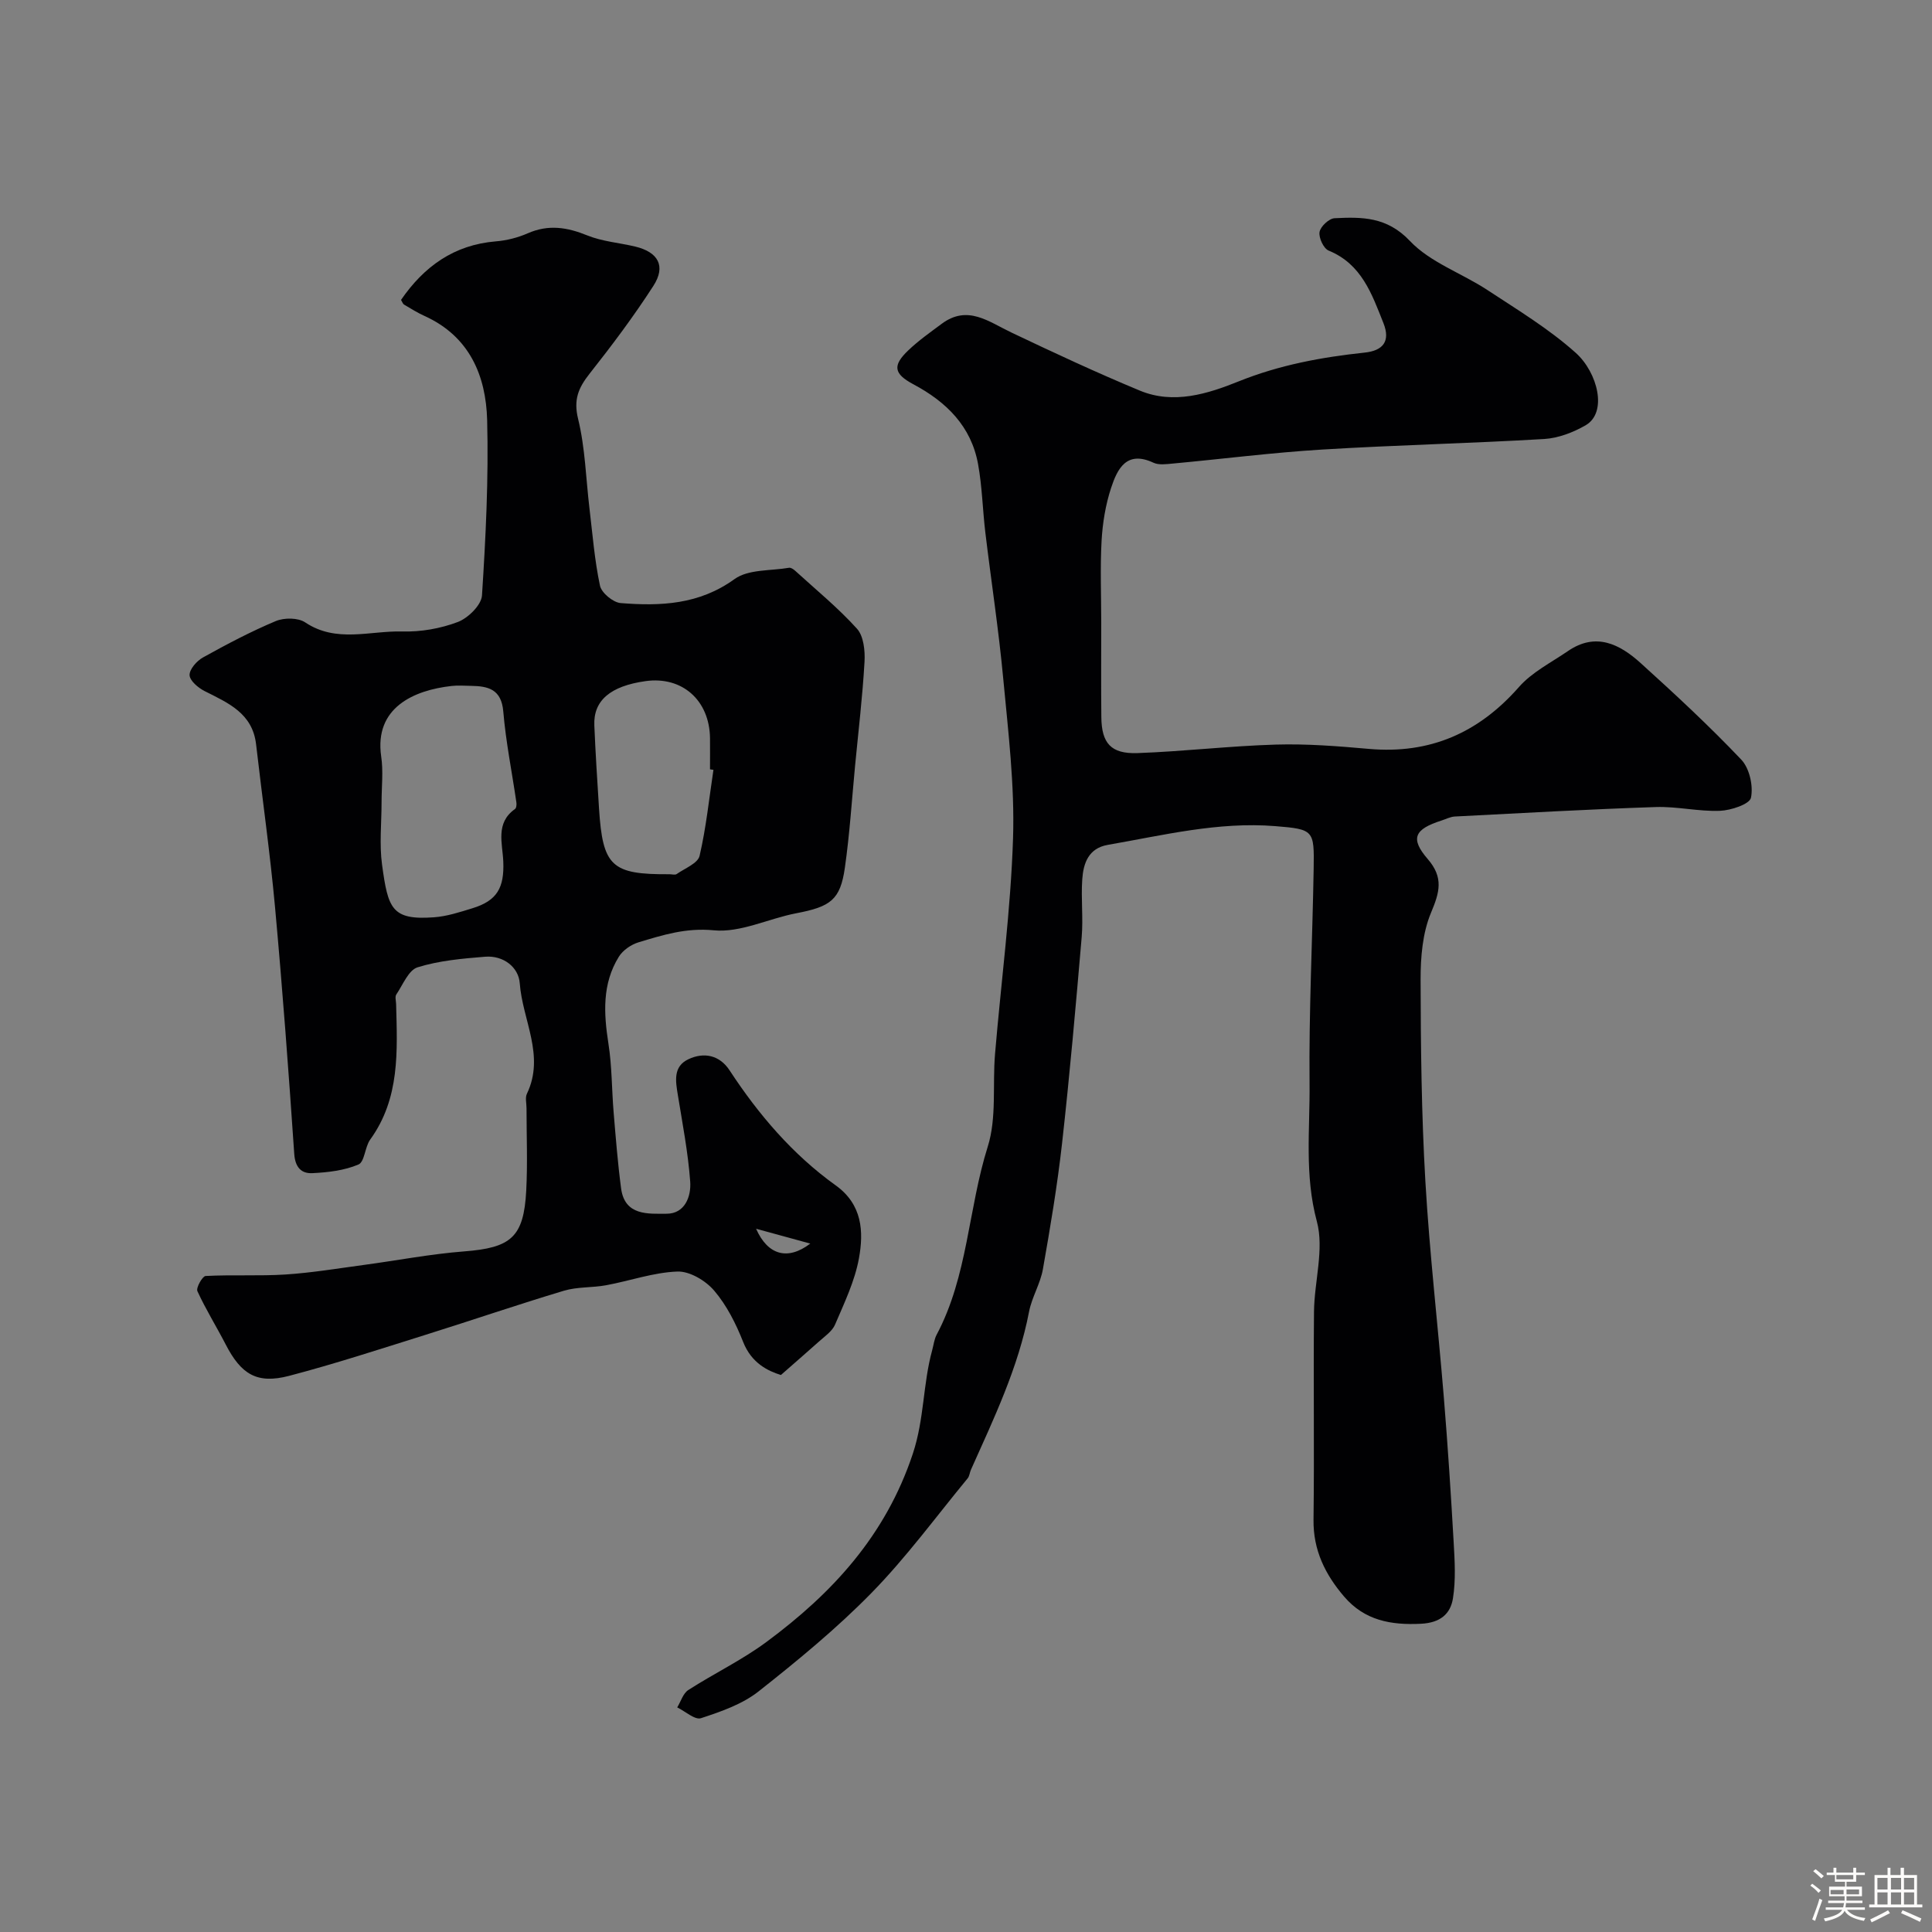 <svg enable-background="new 0 0 400 400" viewBox="0 0 400 400" xmlns="http://www.w3.org/2000/svg"><rect x="0" y="0" width="400" height="400" fill="#808080" stroke="none"/><path d="m374.8 390.4.4-.4c.7.5 1.3 1 1.8 1.4l-.5.5c-.5-.6-1.1-1.1-1.7-1.5zm1 7.3-.6-.3c.5-1.4 1.1-2.8 1.5-4.3.2.1.4.2.6.3-.5 1.3-1 2.8-1.5 4.3zm-.4-10.3.5-.4c.4.3 1 .8 1.7 1.4l-.5.5c-.5-.5-1.1-1-1.7-1.5zm2.5.3h1.7v-1h.6v1h3.5v-1h.6v1h1.8v.5h-1.8v1.4h-2v1h3.2v2h-3.2v.9h3.3v.5h-3.4c0 .3-.1.6-.1.9h4v.5h-3.7c.7.9 1.9 1.5 3.8 1.7-.1.2-.2.4-.3.6-2.1-.4-3.5-1.1-4-2.1-.4 1-1.8 1.7-4 2.2-.1-.2-.2-.4-.3-.6 2.1-.4 3.4-1 3.8-1.8h-3.4v-.5h3.6c.1-.3.1-.6.2-.9h-3.3v-.5h3.4c0-.3 0-.6 0-.9h-3.2v-2h3.3v-1h-2.1v-1.4h-1.7v-.5zm1.1 3.5v1h2.7c0-.3 0-.4 0-.4 0-.1 0-.2 0-.2 0-.1 0-.2 0-.3h-2.7zm1.2-3v.9h3.5v-.9zm4.7 3h-2.6v.6.4h2.6z" fill="#fcfbfa"/><path d="m393.6 386.7h.6v1.5h2.7v6.1h1.1v.6h-11v-.6h1.1v-6.1h2.7v-1.5h.6v1.5h2.1v-1.5zm-2.7 8.8.4.6c-1.2.6-2.5 1.3-3.8 1.9-.1-.2-.2-.4-.3-.6 1.2-.6 2.5-1.2 3.7-1.9zm-2.2-6.7v2.4h2.1v-2.4zm0 3v2.5h2.1v-2.5zm2.8-3v2.4h2.1v-2.4zm0 3v2.5h2.1v-2.5zm6 6.1c-1.4-.7-2.7-1.3-3.9-1.8l.3-.6c1.5.6 2.7 1.2 3.9 1.7zm-1.2-9.1h-2.1v2.4h2.1zm-2.1 3v2.5h2.1v-2.5z" fill="#fcfbfa"/><g fill="#010103"><path d="m228 128.96c0 6.5-.05 13 .02 19.49.05 5.41 1.97 7.66 7.47 7.47 9.56-.34 19.09-1.48 28.65-1.76 6.41-.19 12.87.32 19.27.89 12.65 1.12 22.73-3.32 31.08-12.82 2.7-3.07 6.67-5.06 10.13-7.43 5.78-3.97 10.73-1.44 15.08 2.5 7.13 6.45 14.19 13 20.81 19.97 1.7 1.79 2.52 5.45 2.01 7.89-.28 1.34-4.14 2.62-6.43 2.71-4.41.17-8.87-.93-13.29-.78-13.87.46-27.73 1.25-41.59 1.96-.93.05-1.85.54-2.76.83-5.62 1.8-6.54 3.71-2.85 7.98 3.32 3.85 2.46 6.86.68 11.1-1.76 4.2-2.17 9.21-2.16 13.86.03 13.93.18 27.88.99 41.79.87 14.92 2.6 29.79 3.82 44.69.82 10.02 1.47 20.05 2.04 30.09.22 3.83.45 7.76-.15 11.52-.51 3.23-2.62 5.07-6.6 5.27-6.27.32-11.7-.69-15.92-5.61-3.92-4.57-6.43-9.61-6.35-15.91.18-14.35-.04-28.71.1-43.07.06-6.27 2.14-12.95.59-18.71-2.59-9.62-1.41-19.1-1.51-28.6-.15-14.81.6-29.63.85-44.44.13-7.97.04-8.15-7.97-8.8-11.78-.95-23.18 1.89-34.65 3.88-4.01.7-5.06 3.81-5.29 7.13-.28 3.98.22 8.02-.12 11.99-1.22 14.23-2.47 28.47-4.06 42.66-.98 8.74-2.44 17.42-3.97 26.08-.53 3-2.28 5.78-2.86 8.77-2.23 11.59-7.28 22.11-12.04 32.75-.26.59-.3 1.33-.69 1.79-6.55 7.95-12.67 16.32-19.85 23.66-7.23 7.39-15.3 14.02-23.43 20.44-3.36 2.65-7.76 4.18-11.91 5.54-1.26.42-3.26-1.42-4.93-2.23.75-1.22 1.21-2.9 2.3-3.6 5.32-3.43 11.1-6.19 16.16-9.94 13.68-10.12 24.7-22.06 30.32-38.98 2.39-7.21 2.08-14.41 4-21.4.3-1.09.42-2.27.93-3.24 6.47-12.16 6.53-26.08 10.58-38.93 1.88-5.96.97-12.77 1.51-19.18 1.25-14.9 3.25-29.78 3.73-44.7.35-10.98-1-22.03-2.03-33.02-.94-10.1-2.49-20.14-3.7-30.21-.57-4.73-.66-9.53-1.51-14.2-1.42-7.85-6.57-12.9-13.38-16.53-4.09-2.18-4.38-3.88-1.06-7.04 2.12-2.03 4.56-3.74 6.92-5.5 5.36-3.98 9.71-.42 14.39 1.8 8.79 4.18 17.63 8.31 26.62 12.04 7 2.91 14.06.67 20.49-1.92 8.46-3.4 17.14-5 26.07-5.95 3.78-.4 5.37-2.33 3.88-6.09-2.4-6.03-4.5-12.22-11.35-15.03-1.05-.43-2.08-2.66-1.88-3.85.19-1.14 1.97-2.8 3.11-2.85 5.66-.28 10.83-.33 15.6 4.71 4.21 4.45 10.72 6.66 16.03 10.15 6.26 4.12 12.77 8.05 18.31 13.02 4.52 4.06 6.64 12.35 2.02 15-2.56 1.47-5.63 2.65-8.54 2.83-15.35.91-30.73 1.25-46.07 2.19-10.32.63-20.6 1.95-30.9 2.9-1.31.12-2.84.34-3.95-.18-5.57-2.6-7.47 1.27-8.76 5.19-1.16 3.51-1.77 7.29-1.98 10.98-.31 5.64-.07 11.32-.07 16.99z"/><path d="m161.68 284.68c-2.67-.83-6.08-2.43-7.82-6.85-1.49-3.77-3.4-7.58-6-10.62-1.76-2.07-5.08-4.05-7.62-3.95-4.95.18-9.83 1.93-14.77 2.84-2.88.53-5.94.3-8.71 1.13-9.57 2.87-19.02 6.11-28.56 9.1-9.42 2.95-18.82 6.03-28.36 8.53-6.63 1.73-9.92-.31-13.11-6.5-1.91-3.7-4.13-7.26-5.86-11.04-.32-.69 1.04-3.1 1.7-3.14 5.51-.29 11.06.04 16.56-.31 5.37-.35 10.72-1.24 16.06-1.96 6.97-.93 13.9-2.28 20.89-2.82 9.7-.75 12.36-2.9 12.87-12.58.3-5.68.06-11.39.06-17.09 0-1-.31-2.16.08-2.97 3.8-7.9-.93-15.27-1.48-22.88-.24-3.32-3.39-5.8-7.18-5.49-4.7.38-9.51.8-13.97 2.19-1.88.58-3.05 3.62-4.41 5.63-.31.46-.06 1.3-.04 1.97.25 9.74.83 19.51-5.36 28.06-1.12 1.55-1.14 4.61-2.44 5.17-2.91 1.24-6.3 1.63-9.52 1.79-2.28.12-3.58-1.18-3.77-4-1.16-17.05-2.43-34.09-3.98-51.1-1.03-11.25-2.63-22.45-3.92-33.68-.74-6.45-5.79-8.57-10.66-11.03-1.33-.67-3.08-2.16-3.11-3.31-.03-1.22 1.5-2.95 2.79-3.66 4.9-2.72 9.89-5.36 15.05-7.52 1.74-.73 4.62-.72 6.1.27 6.45 4.32 13.41 1.7 20.09 1.88 3.84.11 7.91-.6 11.5-1.96 2.13-.81 4.88-3.5 5.01-5.5.78-12.07 1.38-24.2 1.07-36.28-.24-9.23-3.66-17.36-12.94-21.57-1.48-.67-2.87-1.54-4.27-2.37-.24-.14-.35-.53-.62-.97 4.75-6.9 10.95-11.41 19.65-12.12 2.23-.18 4.54-.77 6.59-1.67 4.26-1.87 8.14-1.26 12.32.44 3.11 1.26 6.62 1.52 9.93 2.31 4.77 1.15 6.39 4.04 3.76 8.13-4.06 6.3-8.58 12.32-13.23 18.21-2.3 2.92-3.34 5.34-2.36 9.34 1.47 6 1.61 12.32 2.35 18.5.64 5.36 1.06 10.77 2.18 16.03.32 1.49 2.71 3.47 4.28 3.6 8.27.66 16.25.33 23.58-4.97 2.85-2.06 7.46-1.68 11.29-2.34.38-.06.92.31 1.25.61 4.33 3.95 8.9 7.68 12.81 12.01 1.38 1.53 1.69 4.55 1.56 6.84-.41 7.21-1.27 14.39-1.96 21.58-.67 7.03-1.11 14.09-2.11 21.07-.95 6.66-2.96 8.06-10.06 9.42-5.75 1.1-11.56 4.07-17.08 3.53-5.76-.56-10.55.97-15.59 2.49-1.54.47-3.24 1.64-4.07 2.99-3.47 5.6-3.13 11.71-2.15 17.99.74 4.7.68 9.52 1.08 14.28.44 5.23.85 10.48 1.54 15.68.76 5.72 5.64 5.25 9.41 5.25 3.81.01 5.12-3.59 4.9-6.64-.44-6.01-1.59-11.97-2.56-17.94-.47-2.88-1.01-5.89 2.17-7.4 3.26-1.55 6.49-.84 8.54 2.29 6.01 9.17 13.04 17.41 21.96 23.81 5.53 3.96 5.84 9.57 4.82 15.14-.86 4.71-3.03 9.22-4.94 13.69-.6 1.41-2.17 2.45-3.39 3.56-2.24 2.01-4.52 3.97-7.82 6.88zm-82.68-118.61c0 4.33-.48 8.72.1 12.96 1.24 9.07 1.98 11.51 10.7 10.89 2.71-.19 5.39-1.07 8.02-1.88 5.11-1.56 6.6-4.26 6.38-9.66-.15-3.75-1.68-7.98 2.42-10.88.29-.2.36-.93.29-1.38-.91-6.27-2.18-12.51-2.71-18.81-.39-4.61-3.11-5.26-6.69-5.31-1.33-.02-2.68-.13-3.99.02-7.84.87-16.06 4.48-14.6 14.58.46 3.09.08 6.31.08 9.47zm68.71-6.68c-.24-.04-.47-.07-.71-.11 0-2.16.02-4.31 0-6.47-.11-7.85-5.79-12.85-13.35-11.79-7.28 1.02-10.82 4.02-10.6 9.17.24 5.73.61 11.46.97 17.19.77 12.02 2.59 13.7 14.61 13.62.5 0 1.13.2 1.47-.04 1.69-1.18 4.37-2.21 4.74-3.76 1.36-5.84 1.97-11.86 2.87-17.81zm20.05 98.08c-3.44-.94-6.88-1.88-11.22-3.07 2.41 5.46 6.54 6.64 11.22 3.07z"/></g></svg>